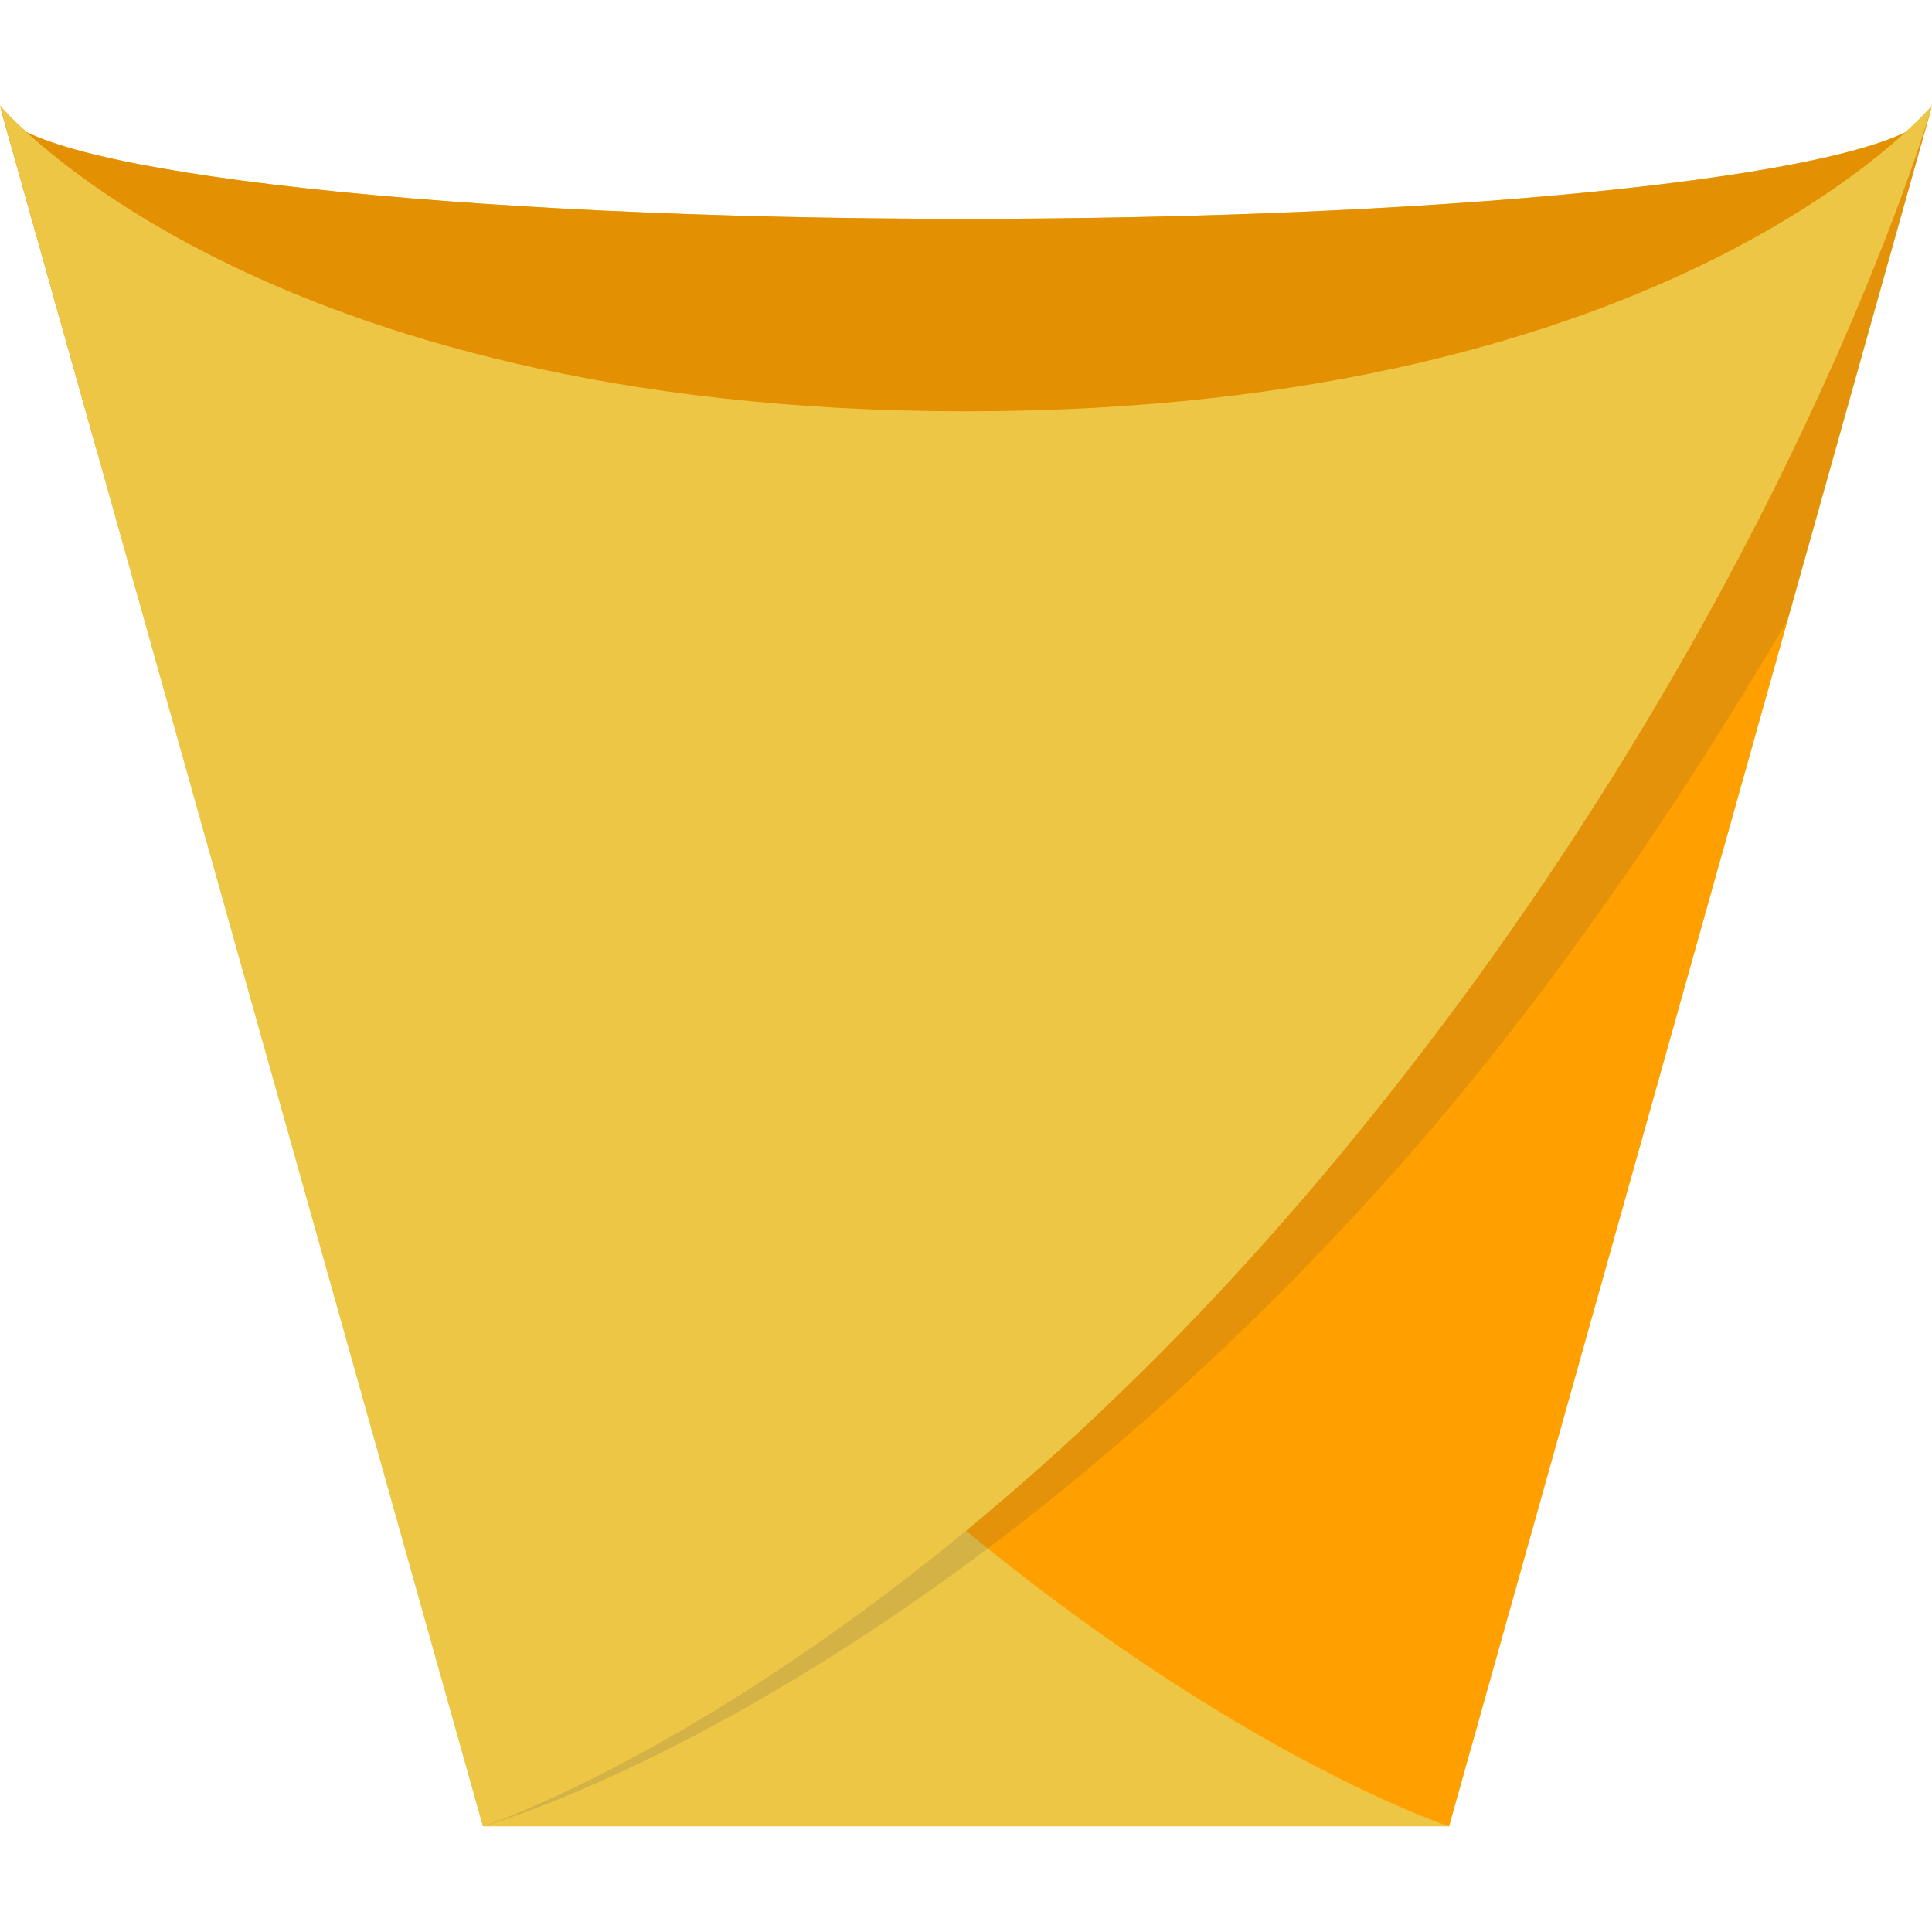 <svg xmlns="http://www.w3.org/2000/svg" viewBox="0 0 512 512" xml:space="preserve"><style>.st0{fill:#eec646}</style><path class="st0" d="M256 58C120.1 58 9 45.6.5 29.9L128 484h256L511.5 29.9C503 45.6 391.9 58 256 58z"/><path d="M256 109c188 0 256-81 256-81L384 484s-110-36-228-179S0 28 0 28s68 81 256 81z" fill="#ffa000"/><path d="M506.8 34c-19 20.4-92.2 85.7-250.8 85.7-77.3 0-134.3-15.5-174.7-33.8C62.5 94.1 61 102.3 61 102.3L128 484s111.6-30.6 236.4-167.8c42.6-46.9 79.4-100.9 109.3-151.8l37.8-134.5c-.8 1.4-2.4 2.8-4.7 4.1z" opacity=".15" fill="#444"/><path d="M17 57.7s47 54 206 61.2h65.8c138.5-7.5 201.7-66.3 218.5-85.1C484.3 47.6 380.6 58 256 58 120.1 58 9 45.6.5 29.9l25 88.9H36L17 57.7z" fill="#e49003"/><path class="st0" d="M256 109C68 109 0 28 0 28l128 456s110-36 228-179S512 28 512 28s-68 81-256 81z"/></svg>